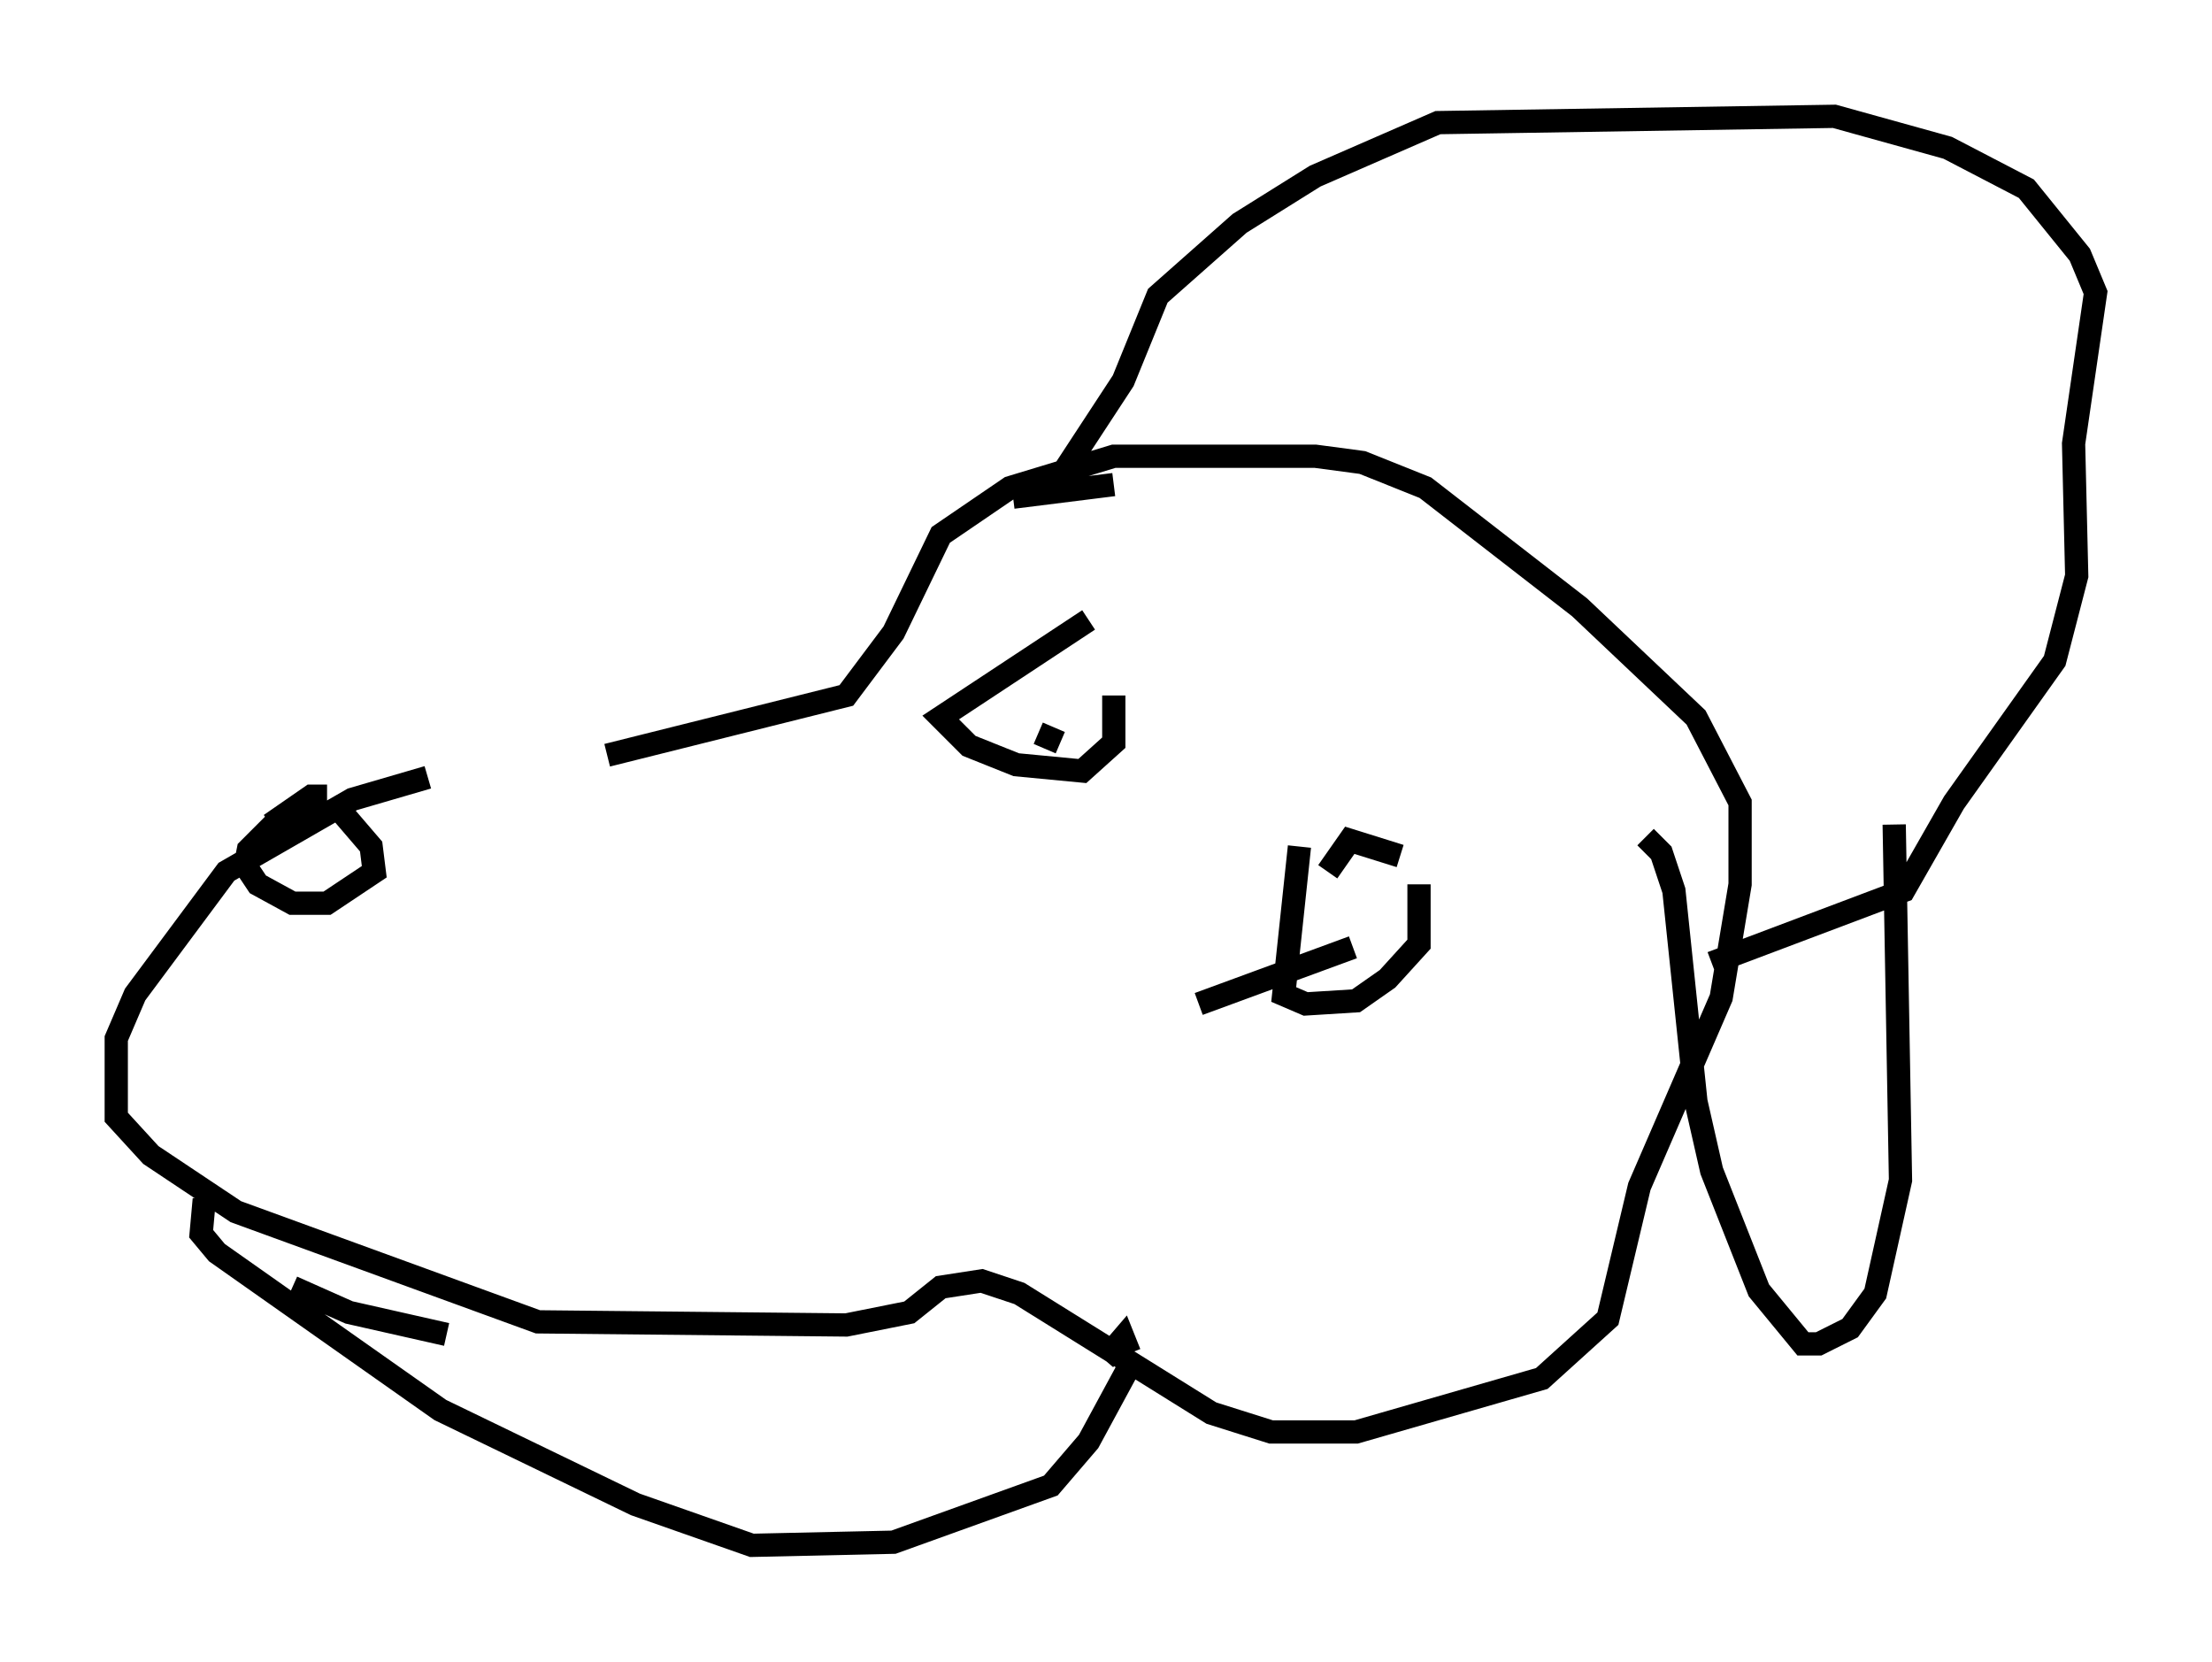 <?xml version="1.0" encoding="utf-8" ?>
<svg baseProfile="full" height="71.434" version="1.1" width="95.114" xmlns="http://www.w3.org/2000/svg" xmlns:ev="http://www.w3.org/2001/xml-events" xmlns:xlink="http://www.w3.org/1999/xlink"><defs /><rect fill="white" height="71.434" width="95.114" x="0" y="0" /><path d="M26.921, 34.905 m-8.525, -1.488 l-3.248, 0.947 -5.413, 3.112 l-3.924, 5.277 -0.812, 1.894 l0.0, 3.383 1.488, 1.624 l3.654, 2.436 12.99, 4.736 l13.261, 0.135 2.706, -0.541 l1.353, -1.083 1.759, -0.271 l1.624, 0.541 8.254, 5.142 l2.571, 0.812 3.654, 0.0 l7.984, -2.3 2.842, -2.571 l1.353, -5.683 3.518, -8.119 l0.812, -4.871 0.0, -3.518 l-1.894, -3.654 -5.007, -4.736 l-6.631, -5.142 -2.706, -1.083 l-2.03, -0.271 -8.66, 0.0 l-4.465, 1.353 -2.977, 2.03 l-2.03, 4.195 -2.03, 2.706 l-10.284, 2.571 m-14.344, 2.977 l-1.083, 1.083 -0.135, 0.677 l0.541, 0.812 1.488, 0.812 l1.488, 0.0 2.03, -1.353 l-0.135, -1.083 -1.624, -1.894 m-0.271, -0.271 l-0.677, 0.0 -1.759, 1.218 m35.182, -8.796 l-6.36, 4.195 1.218, 1.218 l2.03, 0.812 2.842, 0.271 l1.353, -1.218 0.0, -2.03 m-3.248, 1.624 l0.947, 0.406 m10.284, 4.465 l-0.677, 6.36 0.947, 0.406 l2.165, -0.135 1.353, -0.947 l1.353, -1.488 0.0, -2.571 m-0.812, -1.218 l-2.165, -0.677 -0.947, 1.353 m1.083, 3.248 l-6.631, 2.436 m-42.76, 8.39 l-0.135, 1.488 0.677, 0.812 l9.607, 6.766 8.39, 4.059 l5.007, 1.759 6.089, -0.135 l6.766, -2.436 1.624, -1.894 l1.759, -3.248 m0.0, -0.541 l-0.271, -0.677 -0.812, 0.947 m-34.912, -3.112 l2.436, 1.083 4.195, 0.947 m26.522, -37.077 l2.571, -3.924 1.488, -3.654 l3.518, -3.112 3.248, -2.03 l5.277, -2.3 17.05, -0.271 l4.871, 1.353 3.383, 1.759 l2.3, 2.842 0.677, 1.624 l-0.947, 6.495 0.135, 5.683 l-0.947, 3.654 -4.33, 6.089 l-2.165, 3.789 -8.254, 3.112 m7.848, -5.954 l0.271, 15.291 -1.083, 4.871 l-1.083, 1.488 -1.353, 0.677 l-0.677, 0.0 -1.894, -2.3 l-2.03, -5.142 -0.677, -2.977 l-0.947, -9.066 -0.541, -1.624 l-0.677, -0.677 m-22.868, -15.155 l-4.33, 0.541 " fill="none" stroke="black" stroke-width="1" /></svg>
